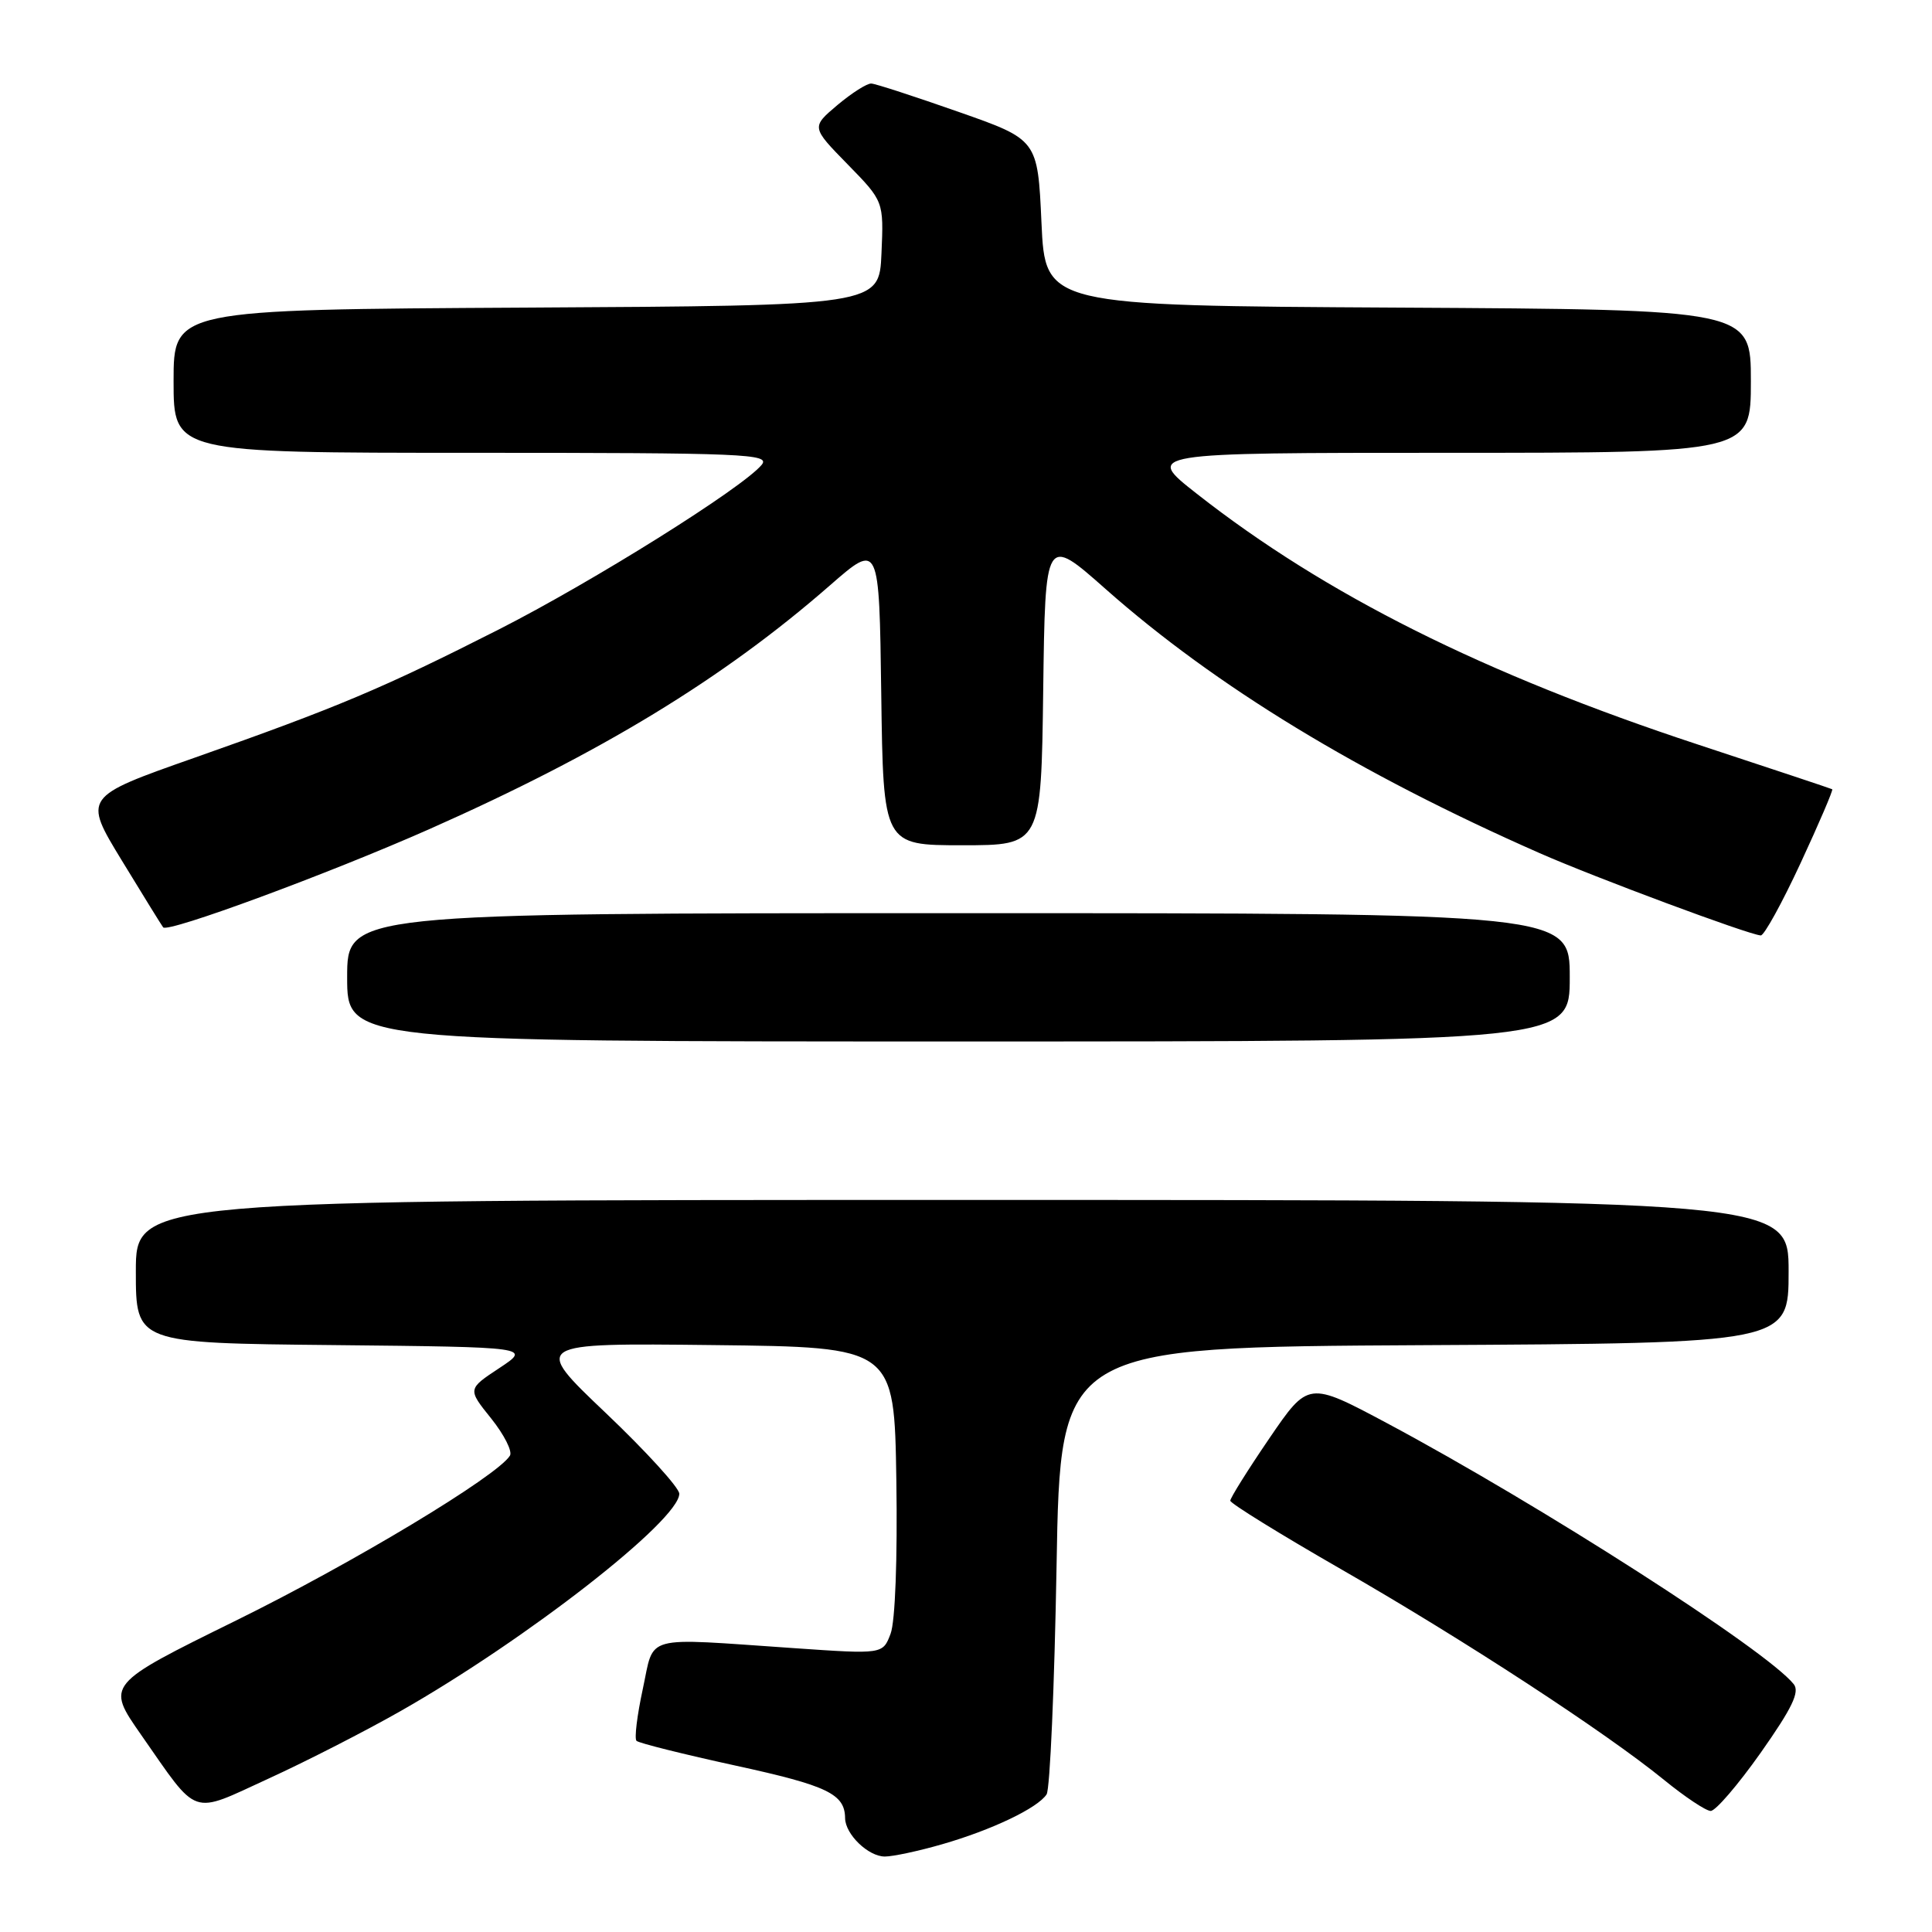 <?xml version="1.0" encoding="UTF-8" standalone="no"?>
<!DOCTYPE svg PUBLIC "-//W3C//DTD SVG 1.1//EN" "http://www.w3.org/Graphics/SVG/1.1/DTD/svg11.dtd" >
<svg xmlns="http://www.w3.org/2000/svg" xmlns:xlink="http://www.w3.org/1999/xlink" version="1.1" viewBox="0 0 256 256">
 <g >
 <path fill="currentColor"
d=" M 124.85 244.37 C 131.42 242.48 137.51 239.57 138.68 237.76 C 139.13 237.07 139.72 223.45 140.00 207.50 C 140.50 178.50 140.50 178.50 188.75 178.24 C 237.00 177.98 237.00 177.98 237.00 168.49 C 237.00 159.00 237.00 159.00 127.50 159.00 C 18.00 159.00 18.00 159.00 18.00 168.48 C 18.00 177.97 18.00 177.97 44.18 178.23 C 70.36 178.50 70.36 178.50 66.16 181.28 C 61.95 184.06 61.95 184.06 65.08 187.95 C 66.80 190.10 67.92 192.31 67.57 192.88 C 65.90 195.59 46.76 207.11 31.27 214.73 C 14.05 223.21 14.05 223.21 18.69 229.86 C 26.41 240.91 25.12 240.47 35.59 235.67 C 40.60 233.38 48.47 229.35 53.09 226.72 C 69.77 217.23 89.98 201.47 90.01 197.93 C 90.02 197.15 85.63 192.33 80.27 187.23 C 70.52 177.96 70.52 177.96 94.51 178.23 C 118.50 178.50 118.50 178.50 118.77 196.13 C 118.93 206.56 118.62 214.86 118.01 216.47 C 116.98 219.20 116.98 219.20 105.24 218.39 C 84.88 217.00 86.76 216.49 85.17 223.82 C 84.42 227.29 84.04 230.37 84.34 230.67 C 84.64 230.97 90.58 232.45 97.55 233.97 C 109.65 236.61 111.95 237.71 111.98 240.92 C 112.01 243.06 115.05 246.00 117.25 246.00 C 118.32 246.00 121.74 245.27 124.85 244.37 Z  M 233.30 232.25 C 237.48 226.31 238.51 224.18 237.67 223.15 C 234.04 218.63 204.12 199.44 183.79 188.58 C 173.36 183.02 173.36 183.02 168.18 190.61 C 165.33 194.79 163.01 198.50 163.02 198.85 C 163.02 199.21 169.66 203.31 177.77 207.97 C 193.96 217.27 212.73 229.52 220.50 235.85 C 223.25 238.09 226.02 239.94 226.67 239.96 C 227.31 239.98 230.29 236.51 233.30 232.25 Z  M 208.00 129.50 C 208.00 121.00 208.00 121.00 127.00 121.00 C 46.00 121.00 46.00 121.00 46.00 129.50 C 46.00 138.00 46.00 138.00 127.00 138.00 C 208.00 138.00 208.00 138.00 208.00 129.50 Z  M 238.59 114.36 C 241.05 109.06 242.93 104.66 242.78 104.58 C 242.63 104.49 234.62 101.83 225.00 98.66 C 196.64 89.32 175.62 78.80 158.59 65.43 C 151.67 60.00 151.67 60.00 191.84 60.00 C 232.00 60.00 232.00 60.00 232.00 50.51 C 232.00 41.02 232.00 41.02 185.25 40.76 C 138.50 40.50 138.50 40.50 138.00 29.50 C 137.50 18.50 137.50 18.50 127.00 14.82 C 121.22 12.79 116.03 11.10 115.46 11.07 C 114.89 11.03 112.87 12.32 110.96 13.92 C 107.50 16.85 107.50 16.85 112.30 21.76 C 117.10 26.67 117.10 26.67 116.80 33.58 C 116.50 40.50 116.50 40.50 69.75 40.76 C 23.00 41.02 23.00 41.02 23.00 50.51 C 23.00 60.00 23.00 60.00 62.62 60.00 C 98.81 60.00 102.13 60.14 100.92 61.60 C 98.37 64.67 78.53 77.09 66.07 83.42 C 50.75 91.19 44.73 93.73 25.76 100.41 C 11.01 105.60 11.01 105.60 16.16 114.05 C 18.99 118.70 21.45 122.67 21.62 122.88 C 22.24 123.64 43.55 115.77 56.88 109.87 C 79.60 99.80 95.80 89.95 110.00 77.54 C 116.50 71.87 116.50 71.87 116.77 91.93 C 117.04 112.00 117.04 112.00 127.50 112.00 C 137.96 112.00 137.96 112.00 138.23 91.49 C 138.50 70.97 138.50 70.97 146.50 78.05 C 161.07 90.94 180.04 102.49 204.00 113.04 C 211.31 116.26 231.69 123.85 233.31 123.95 C 233.75 123.98 236.13 119.66 238.59 114.36 Z "/>
</g>
</svg>